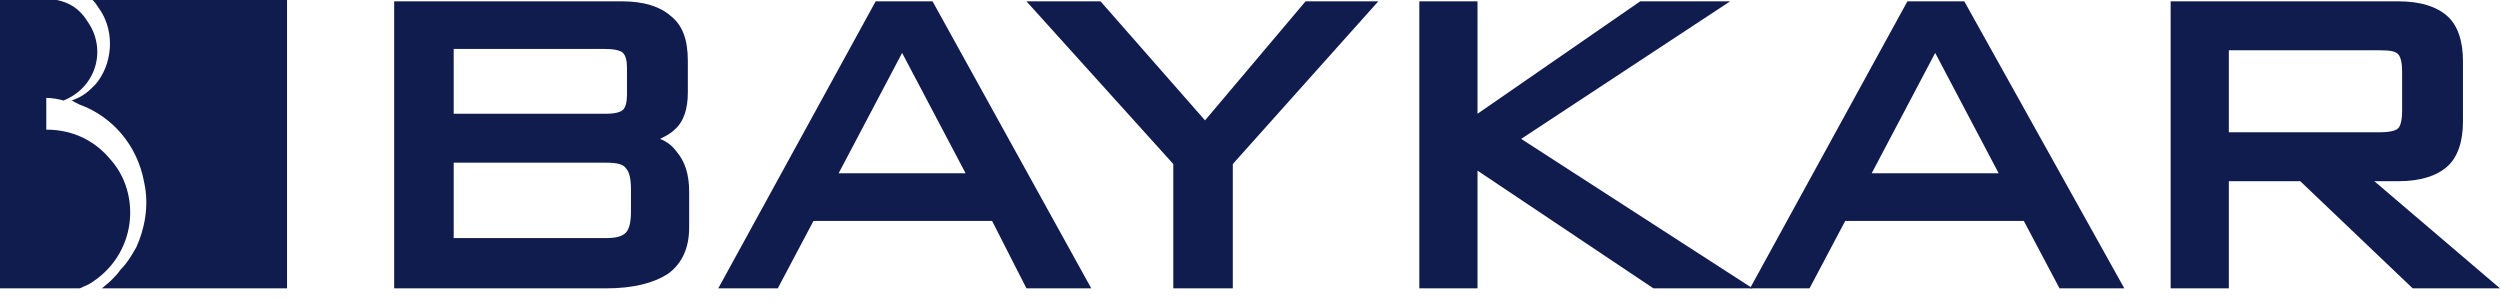 <svg width="157" height="19" viewBox="0 0 157 19" fill="none" xmlns="http://www.w3.org/2000/svg">
<g clip-path="url(#clip0_54:125)">
<path fill-rule="evenodd" clip-rule="evenodd" d="M18.026 18.109V0H5.815C6.064 0.249 6.064 0.332 6.313 0.665C7.227 2.077 7.061 4.07 5.981 5.316C5.566 5.732 5.233 6.064 4.486 6.313C4.569 6.313 4.652 6.396 4.652 6.396L4.984 6.562C7.061 7.31 8.639 9.138 9.055 11.463C9.387 12.959 9.055 14.454 8.556 15.534C8.224 16.115 7.975 16.531 7.559 16.946C7.393 17.195 7.227 17.361 6.978 17.611C6.812 17.777 6.479 18.026 6.313 18.192H18.026V18.109Z" fill="#111C4E"/>
<path fill-rule="evenodd" clip-rule="evenodd" d="M0 18.109H4.984C5.067 18.109 5.15 18.026 5.566 17.86C8.639 16.032 8.888 12.128 6.895 9.968C6.064 8.971 4.735 8.141 2.907 8.141V6.147C3.24 6.147 3.738 6.23 3.987 6.313C6.064 5.483 6.729 3.074 5.483 1.329C4.818 0.249 3.904 0.083 3.572 0H0V18.109Z" fill="#111C4E"/>
<path d="M38.045 18.109H24.754V0.083H39.042C40.454 0.083 41.451 0.415 42.116 0.997C42.863 1.578 43.196 2.492 43.196 3.821V5.815C43.196 6.812 42.947 7.642 42.365 8.141C42.116 8.39 41.783 8.556 41.451 8.722C41.867 8.888 42.199 9.138 42.448 9.47C43.029 10.134 43.279 10.965 43.279 12.045V14.288C43.279 15.534 42.863 16.531 41.95 17.195C41.036 17.777 39.79 18.109 38.045 18.109ZM28.492 14.952H38.045C38.627 14.952 39.042 14.869 39.291 14.62C39.458 14.454 39.624 14.122 39.624 13.291V11.879C39.624 11.048 39.458 10.716 39.291 10.55C39.125 10.301 38.71 10.217 38.045 10.217H28.492V14.952ZM28.492 7.144H38.045C38.793 7.144 39.042 6.978 39.125 6.895C39.291 6.729 39.374 6.396 39.374 5.981V4.237C39.374 3.821 39.291 3.489 39.125 3.323C39.042 3.24 38.793 3.074 37.962 3.074H28.492V7.144Z" fill="#111C4E"/>
<path d="M68.532 18.109H64.462L62.302 13.873H51.087L48.844 18.109H45.106L54.992 0.083H58.564L68.532 18.109ZM52.666 10.882H60.64L56.653 3.323L52.666 10.882Z" fill="#111C4E"/>
<path d="M77.337 18.109H73.682V10.301L64.461 0.083H69.113L75.676 7.559L81.989 0.083H86.558L77.42 10.301V18.109H77.337Z" fill="#111C4E"/>
<path d="M110.066 18.109H103.836L92.788 10.716V18.109H89.133V0.083H92.788V7.144L103.005 0.083H108.654L95.529 8.722L110.066 18.109Z" fill="#111C4E"/>
<path d="M133.408 18.109H129.338L127.095 13.873H115.881L113.638 18.109H109.9L119.785 0.083H123.357L133.408 18.109ZM117.542 10.882H125.517L121.53 3.323L117.542 10.882Z" fill="#111C4E"/>
<path d="M157 18.109H151.517L144.457 11.38H139.971V18.109H136.316V0.083H150.604C152.016 0.083 153.013 0.415 153.677 0.997C154.342 1.578 154.674 2.575 154.674 3.821V7.642C154.674 8.888 154.342 9.885 153.677 10.467C153.013 11.048 152.016 11.38 150.604 11.38H149.109L157 18.109ZM139.971 8.307H149.441C150.271 8.307 150.521 8.141 150.604 8.058C150.77 7.892 150.853 7.476 150.853 6.978V4.486C150.853 3.987 150.77 3.572 150.604 3.406C150.438 3.24 150.188 3.157 149.441 3.157H139.971V8.307Z" fill="#111C4E"/>
</g>
<defs>
<clipPath id="clip0_54:125">
<rect width="157" height="18.109" fill="white"/>
</clipPath>
</defs>
</svg>
